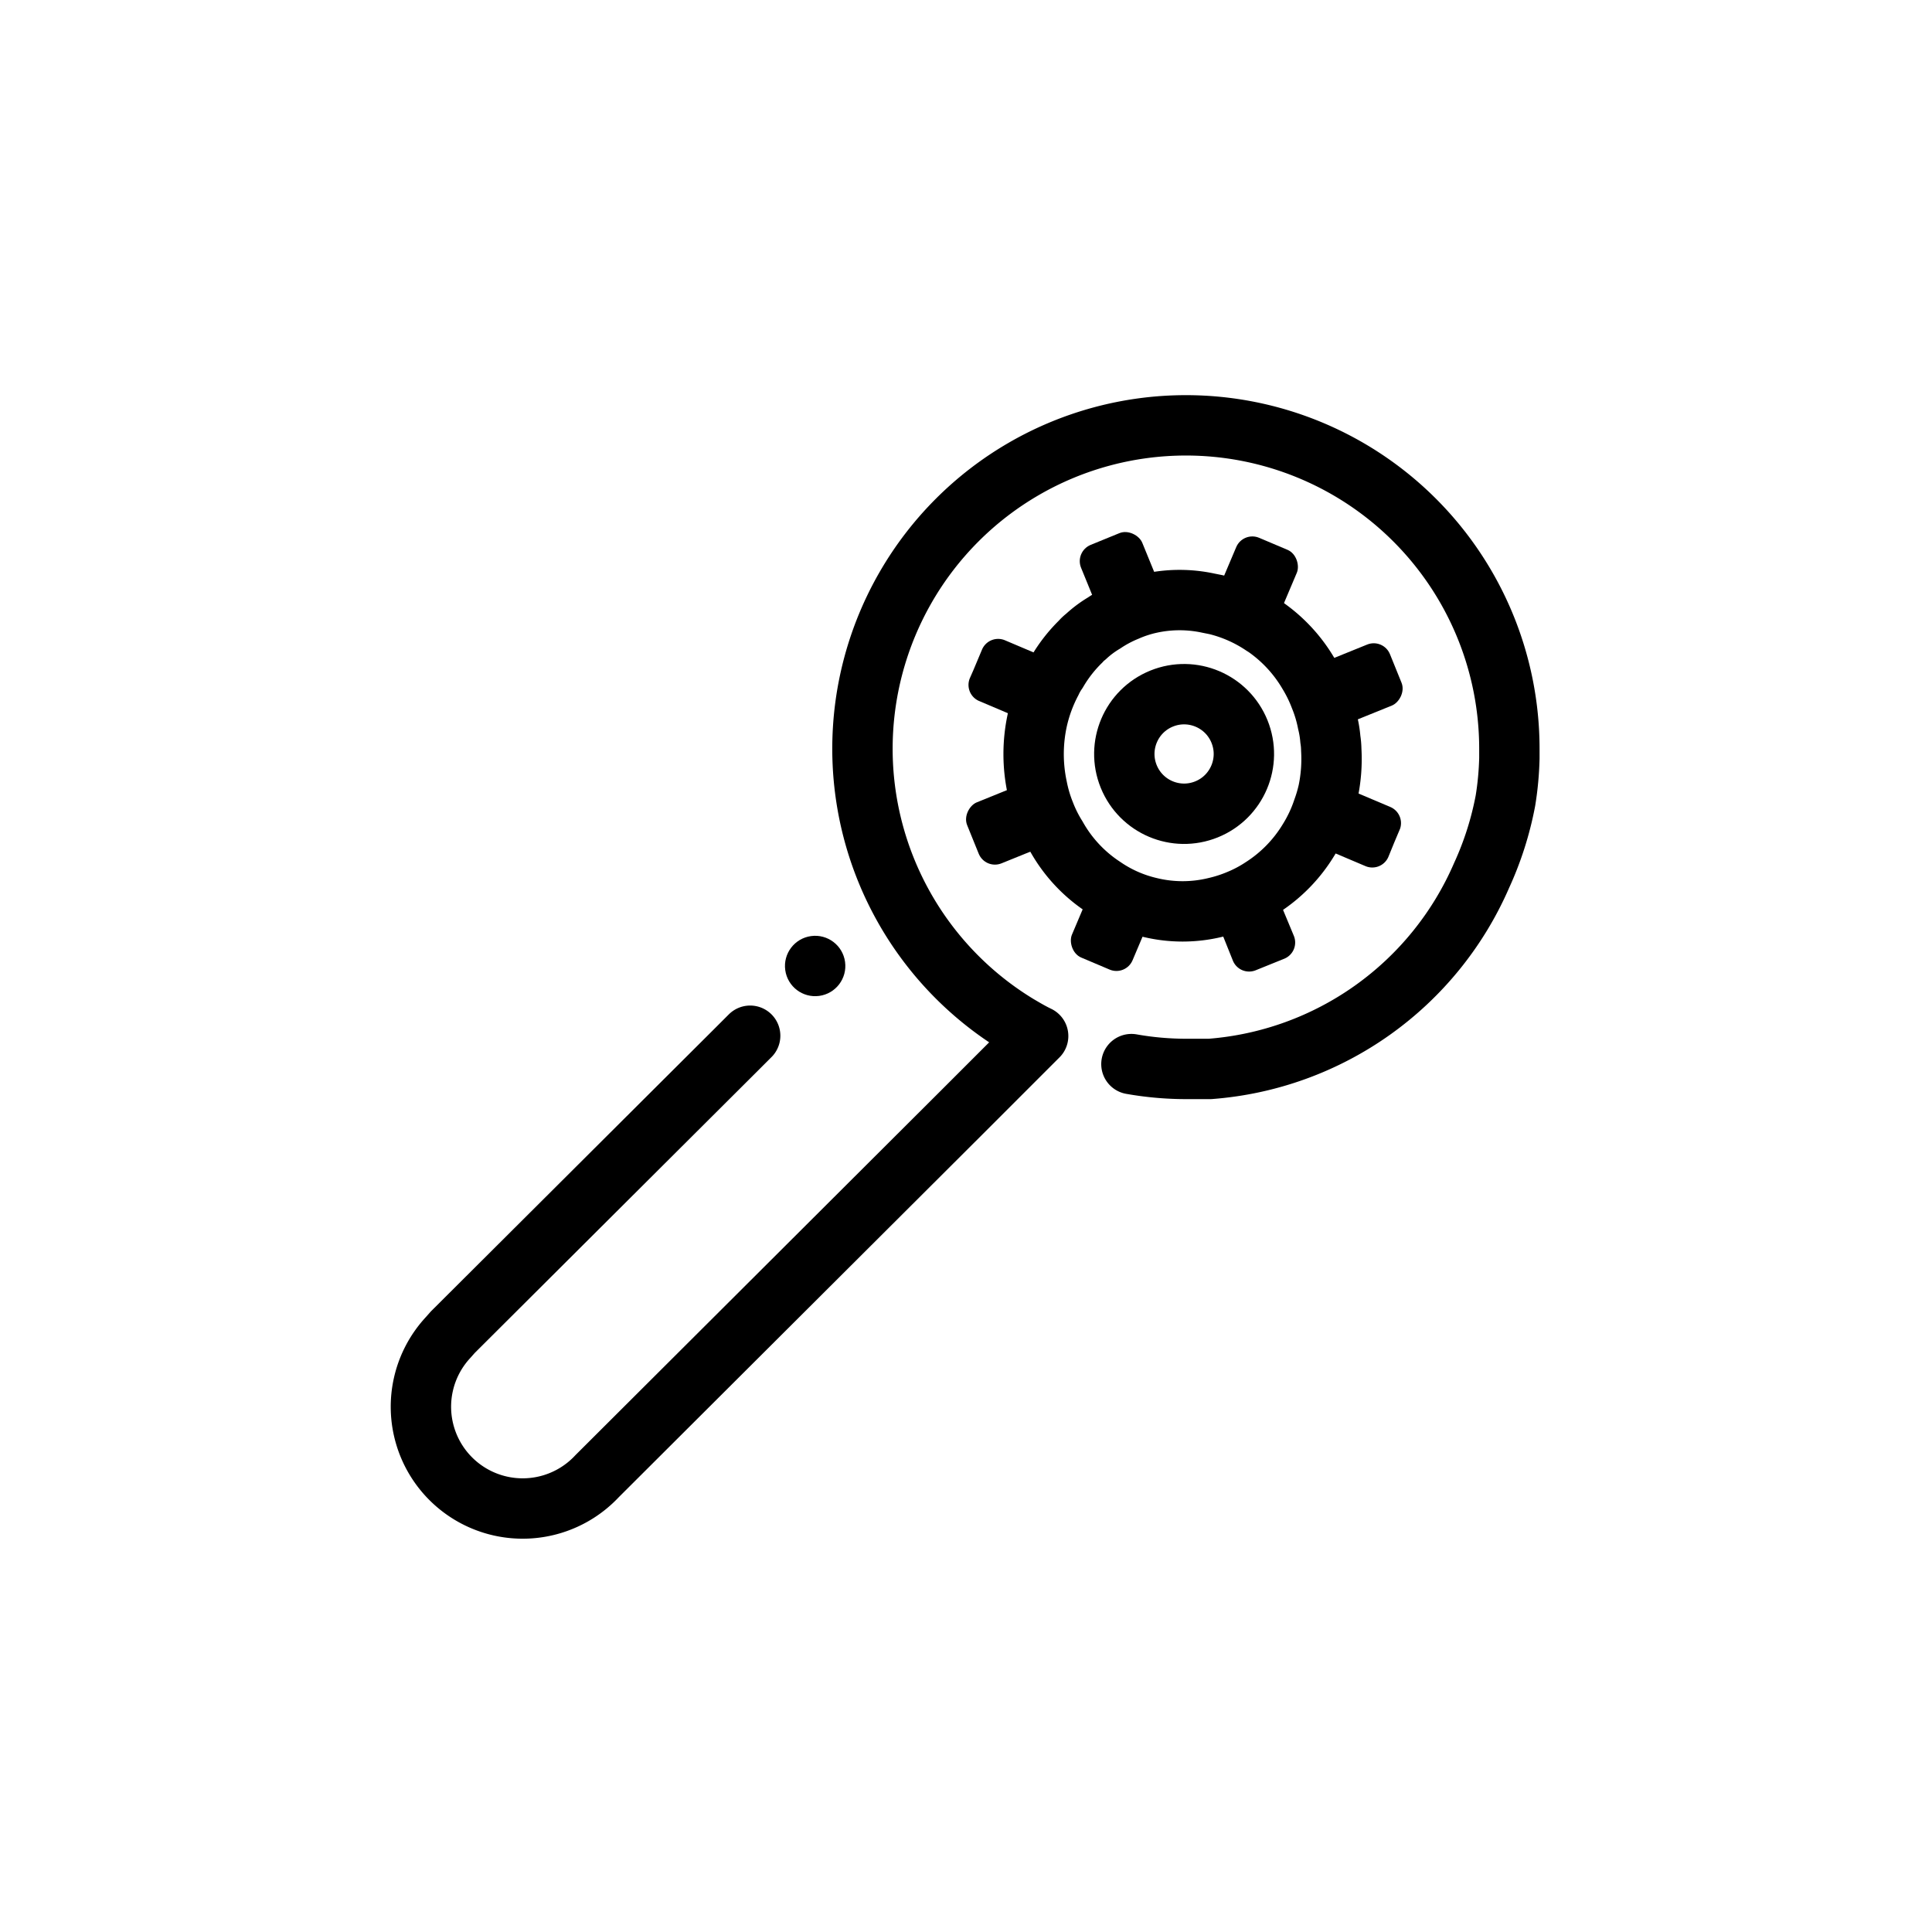 <svg id="Layer_1" data-name="Layer 1" xmlns="http://www.w3.org/2000/svg" viewBox="0 0 64 64"><defs><style>.cls-1{fill:none;stroke:#000;stroke-linecap:round;stroke-linejoin:round;stroke-width:2px;}</style></defs><title>Search settings</title><path class="cls-1" d="M24.85,34.31l-.49.49h0L15,44.13l-.15.17a3.37,3.37,0,0,0,4.93,4.6L31.86,36.85l2.22-2.22.31-.31c-.23-.11-.45-.24-.67-.37a10.7,10.7,0,0,1-5.15-9.14A10.69,10.69,0,1,1,50,24.8c0,.11,0,.21,0,.32a10.34,10.34,0,0,1-.13,1.4A10.69,10.69,0,0,1,49.08,29a10.69,10.69,0,0,1-9,6.41c-.25,0-.5,0-.76,0a10.44,10.44,0,0,1-1.84-.16"/><circle cx="27" cy="32" r="1" transform="translate(-4.09 3.96) rotate(-7.8)"/><path class="cls-1" d="M44.1,24.84A5.28,5.28,0,0,1,44,26.21a4.9,4.9,0,0,1-.18.61,4.72,4.72,0,0,1-.47,1,4.86,4.86,0,0,1-1.54,1.58,4.47,4.47,0,0,1-.75.4,4.74,4.74,0,0,1-.8.26,4.58,4.58,0,0,1-2.17,0h0a4.52,4.52,0,0,1-1.54-.68A4.78,4.78,0,0,1,35,27.72h0a4.52,4.52,0,0,1-.39-.78,4.64,4.64,0,0,1-.25-.84,5.29,5.29,0,0,1,0-2.24,5.12,5.12,0,0,1,.47-1.28,2.15,2.15,0,0,1,.19-.33,4.73,4.73,0,0,1,.78-1,1.1,1.1,0,0,1,.17-.16,3.54,3.54,0,0,1,.6-.45,4.21,4.21,0,0,1,.75-.4,4.14,4.14,0,0,1,.8-.26h0a4.52,4.52,0,0,1,1.91,0l.25.05a4.83,4.83,0,0,1,1.56.69l.08.05a4.9,4.9,0,0,1,1.43,1.55,4.79,4.79,0,0,1,.38.78,4.47,4.47,0,0,1,.25.84h0a3.47,3.47,0,0,1,.09.55A2.43,2.43,0,0,1,44.1,24.84Z"/><circle class="cls-1" cx="39.23" cy="24.97" r="1.98" transform="translate(-6.51 16.56) rotate(-22.05)"/><rect x="35.84" y="17.87" width="2.18" height="2.8" rx="0.58" ry="0.58" transform="matrix(0.93, -0.38, 0.38, 0.93, -4.53, 15.27)"/><path d="M35.1,22.55l0,.1-.4.94a.6.6,0,0,1-.23.27.57.57,0,0,1-.53,0l-1.51-.64a.58.58,0,0,1-.3-.76l.11-.25.29-.69a.58.58,0,0,1,.76-.31l1.51.64a.58.58,0,0,1,.34.42A.54.54,0,0,1,35.1,22.55Z"/><rect x="32.44" y="25.88" width="2.18" height="2.8" rx="0.58" ry="0.58" transform="translate(20.83 68.6) rotate(-112.05)"/><rect x="35.75" y="29.24" width="2.18" height="2.8" rx="0.58" ry="0.58" transform="translate(58.81 73.21) rotate(-157.05)"/><path d="M42.24,29.51,42.86,31a.58.58,0,0,1-.32.76l-.94.38a.58.58,0,0,1-.76-.32l-.61-1.52a.58.58,0,0,1,.05-.53.52.52,0,0,1,.27-.22l.94-.38a.53.53,0,0,1,.35,0A.58.58,0,0,1,42.24,29.51Z"/><path d="M46.38,27.45l-.19.45-.2.49a.58.58,0,0,1-.76.3l-1.51-.64a.57.57,0,0,1-.34-.41.53.53,0,0,1,0-.35l.35-.81.05-.12a.56.56,0,0,1,.23-.27.59.59,0,0,1,.53,0l1.51.64A.58.58,0,0,1,46.38,27.45Z"/><rect x="43.85" y="21.26" width="2.18" height="2.8" rx="0.58" ry="0.58" transform="translate(49.07 -27.49) rotate(67.95)"/><rect x="40.54" y="17.91" width="2.18" height="2.8" rx="0.58" ry="0.58" transform="translate(10.83 -14.71) rotate(22.95)"/></svg>